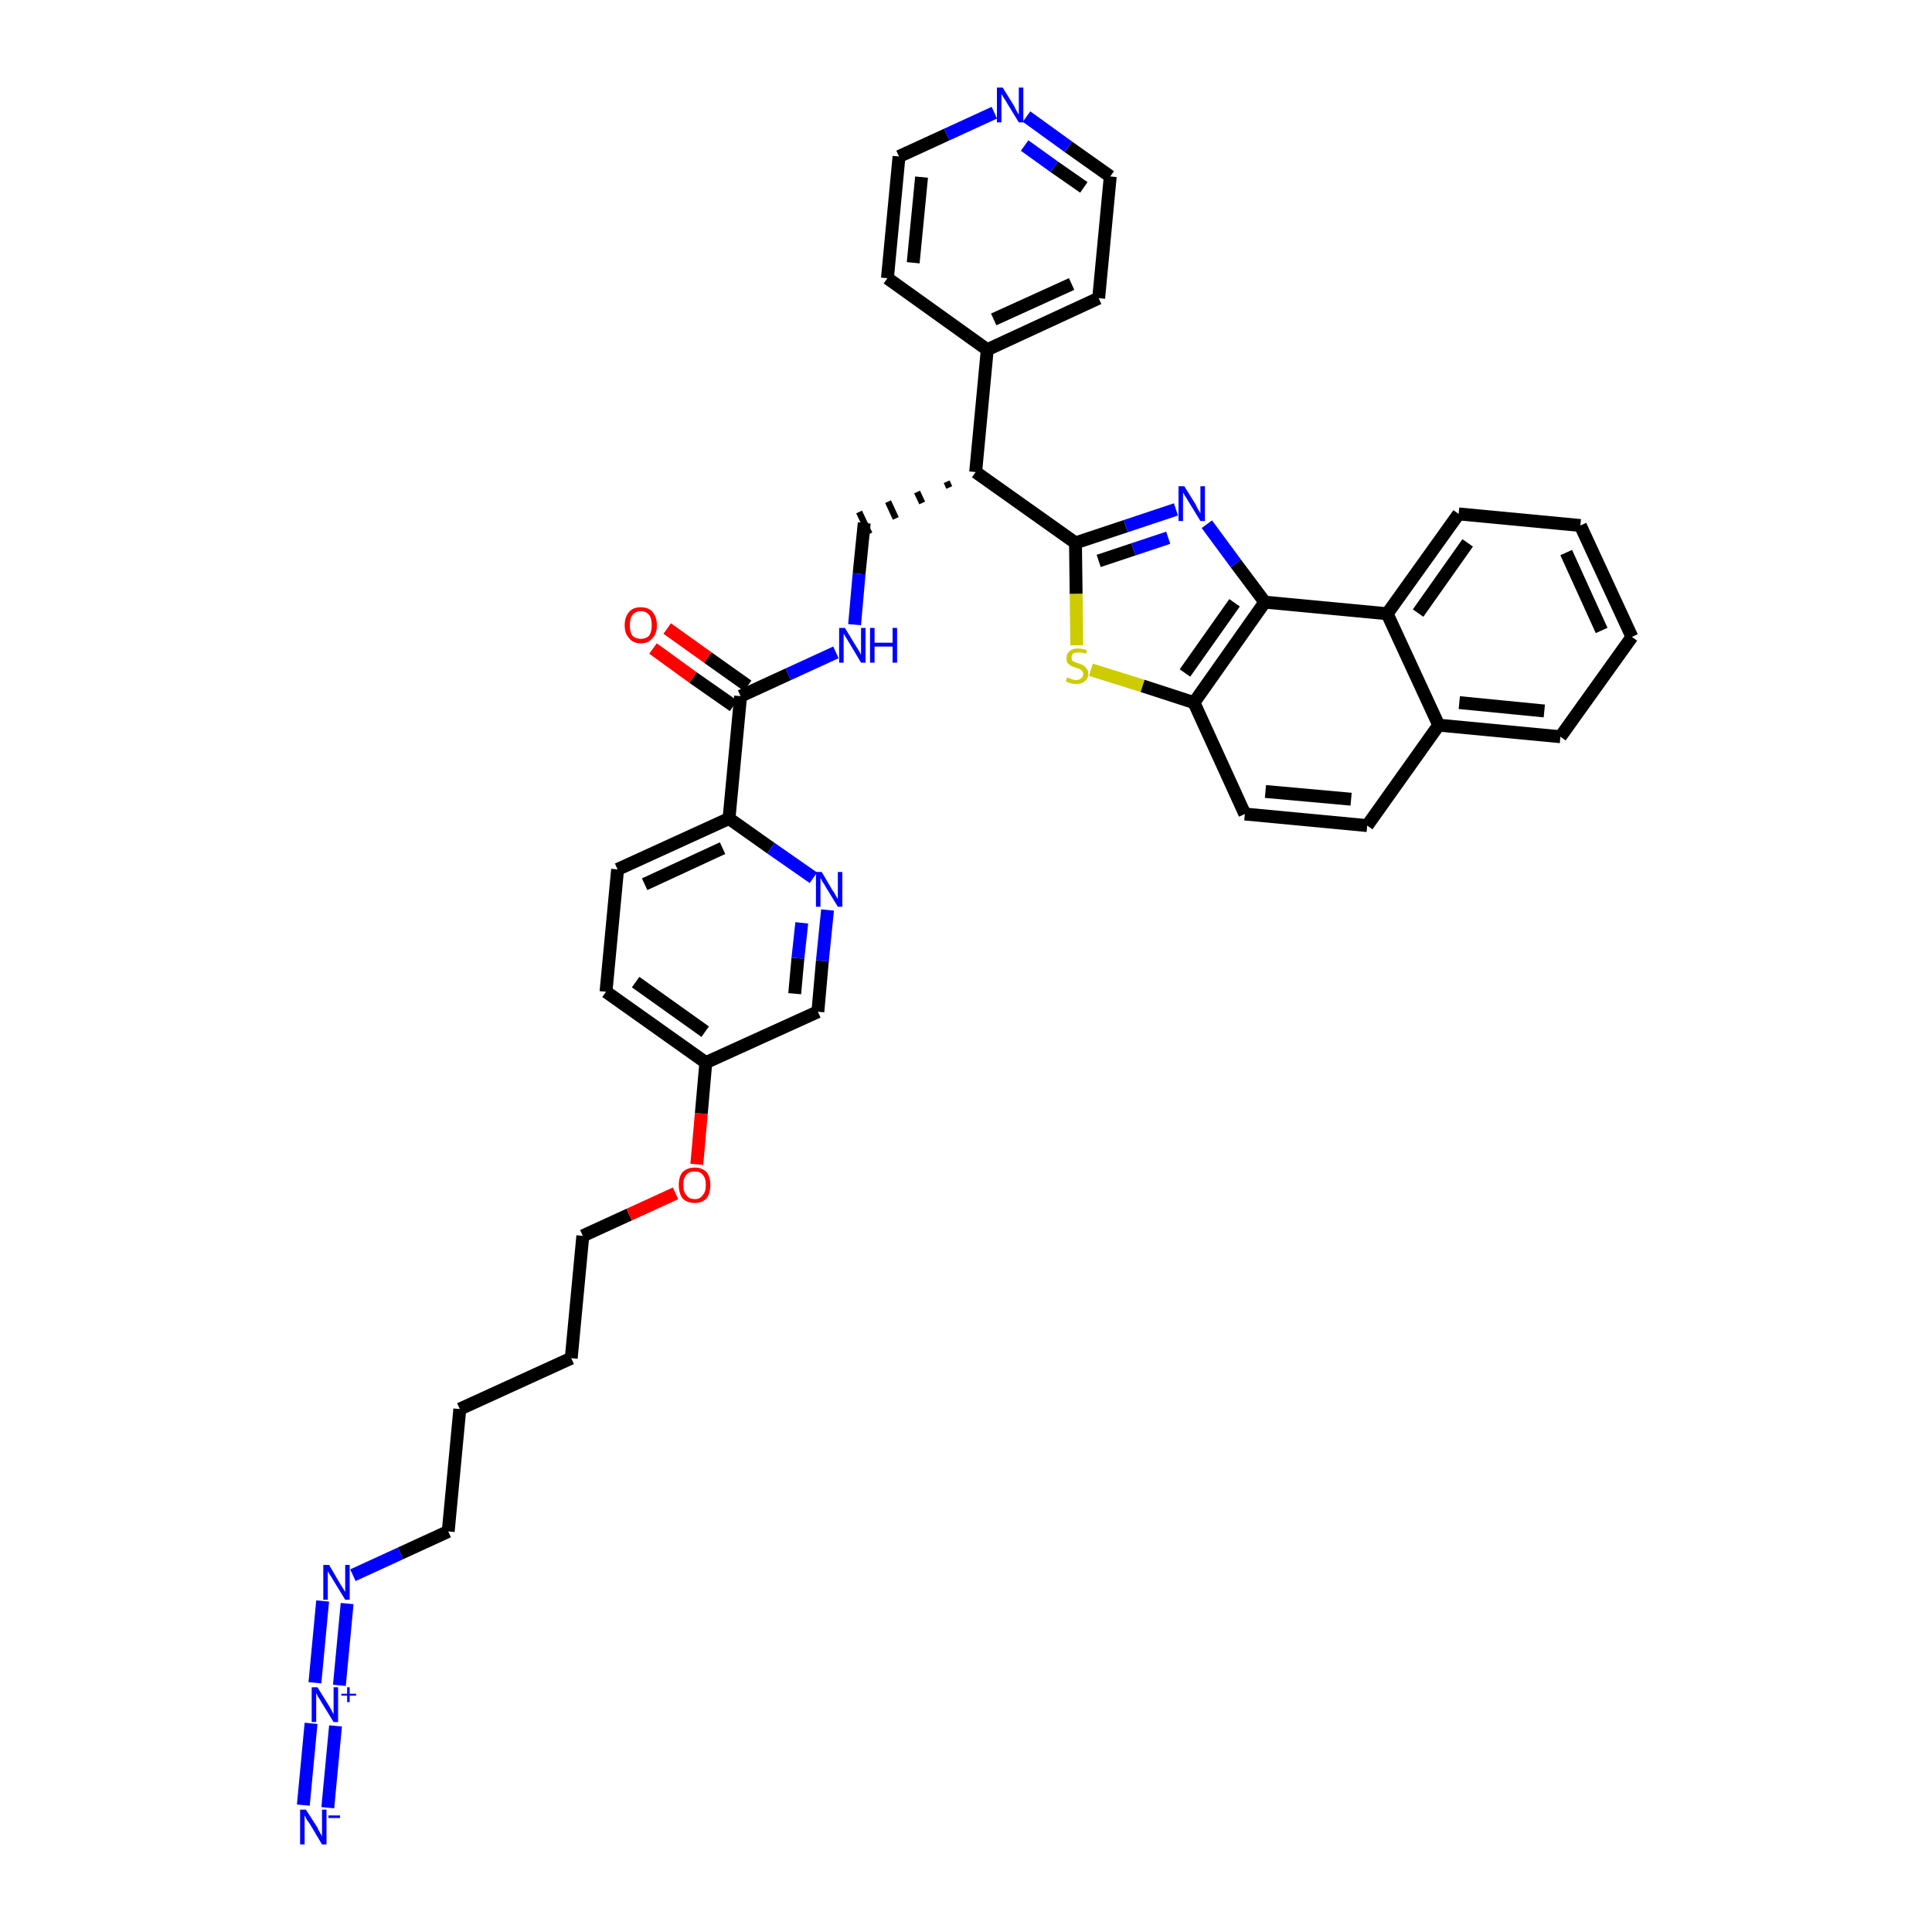 <?xml version='1.0' encoding='iso-8859-1'?>
<svg version='1.1' baseProfile='full'
              xmlns='http://www.w3.org/2000/svg'
                      xmlns:rdkit='http://www.rdkit.org/xml'
                      xmlns:xlink='http://www.w3.org/1999/xlink'
                  xml:space='preserve'
width='300px' height='300px' viewBox='0 0 300 300'>
<!-- END OF HEADER -->
<path class='bond-0 atom-0 atom-1' d='M 50.9,280.7 L 52.1,268.0' style='fill:none;fill-rule:evenodd;stroke:#0000FF;stroke-width:2.0px;stroke-linecap:butt;stroke-linejoin:miter;stroke-opacity:1' />
<path class='bond-0 atom-0 atom-1' d='M 47.1,280.3 L 48.3,267.6' style='fill:none;fill-rule:evenodd;stroke:#0000FF;stroke-width:2.0px;stroke-linecap:butt;stroke-linejoin:miter;stroke-opacity:1' />
<path class='bond-1 atom-1 atom-2' d='M 52.7,261.7 L 53.9,249.0' style='fill:none;fill-rule:evenodd;stroke:#0000FF;stroke-width:2.0px;stroke-linecap:butt;stroke-linejoin:miter;stroke-opacity:1' />
<path class='bond-1 atom-1 atom-2' d='M 48.9,261.3 L 50.1,248.6' style='fill:none;fill-rule:evenodd;stroke:#0000FF;stroke-width:2.0px;stroke-linecap:butt;stroke-linejoin:miter;stroke-opacity:1' />
<path class='bond-2 atom-2 atom-3' d='M 54.8,244.6 L 62.2,241.2' style='fill:none;fill-rule:evenodd;stroke:#0000FF;stroke-width:2.0px;stroke-linecap:butt;stroke-linejoin:miter;stroke-opacity:1' />
<path class='bond-2 atom-2 atom-3' d='M 62.2,241.2 L 69.6,237.8' style='fill:none;fill-rule:evenodd;stroke:#000000;stroke-width:2.0px;stroke-linecap:butt;stroke-linejoin:miter;stroke-opacity:1' />
<path class='bond-3 atom-3 atom-4' d='M 69.6,237.8 L 71.4,218.8' style='fill:none;fill-rule:evenodd;stroke:#000000;stroke-width:2.0px;stroke-linecap:butt;stroke-linejoin:miter;stroke-opacity:1' />
<path class='bond-4 atom-4 atom-5' d='M 71.4,218.8 L 88.7,210.9' style='fill:none;fill-rule:evenodd;stroke:#000000;stroke-width:2.0px;stroke-linecap:butt;stroke-linejoin:miter;stroke-opacity:1' />
<path class='bond-5 atom-5 atom-6' d='M 88.7,210.9 L 90.5,191.9' style='fill:none;fill-rule:evenodd;stroke:#000000;stroke-width:2.0px;stroke-linecap:butt;stroke-linejoin:miter;stroke-opacity:1' />
<path class='bond-6 atom-6 atom-7' d='M 90.5,191.9 L 97.7,188.6' style='fill:none;fill-rule:evenodd;stroke:#000000;stroke-width:2.0px;stroke-linecap:butt;stroke-linejoin:miter;stroke-opacity:1' />
<path class='bond-6 atom-6 atom-7' d='M 97.7,188.6 L 104.9,185.3' style='fill:none;fill-rule:evenodd;stroke:#FF0000;stroke-width:2.0px;stroke-linecap:butt;stroke-linejoin:miter;stroke-opacity:1' />
<path class='bond-7 atom-7 atom-8' d='M 108.2,180.8 L 108.9,172.9' style='fill:none;fill-rule:evenodd;stroke:#FF0000;stroke-width:2.0px;stroke-linecap:butt;stroke-linejoin:miter;stroke-opacity:1' />
<path class='bond-7 atom-7 atom-8' d='M 108.9,172.9 L 109.6,165.0' style='fill:none;fill-rule:evenodd;stroke:#000000;stroke-width:2.0px;stroke-linecap:butt;stroke-linejoin:miter;stroke-opacity:1' />
<path class='bond-8 atom-8 atom-9' d='M 109.6,165.0 L 94.1,154.0' style='fill:none;fill-rule:evenodd;stroke:#000000;stroke-width:2.0px;stroke-linecap:butt;stroke-linejoin:miter;stroke-opacity:1' />
<path class='bond-8 atom-8 atom-9' d='M 109.5,160.2 L 98.7,152.5' style='fill:none;fill-rule:evenodd;stroke:#000000;stroke-width:2.0px;stroke-linecap:butt;stroke-linejoin:miter;stroke-opacity:1' />
<path class='bond-37 atom-37 atom-8' d='M 127.0,157.1 L 109.6,165.0' style='fill:none;fill-rule:evenodd;stroke:#000000;stroke-width:2.0px;stroke-linecap:butt;stroke-linejoin:miter;stroke-opacity:1' />
<path class='bond-9 atom-9 atom-10' d='M 94.1,154.0 L 95.9,135.0' style='fill:none;fill-rule:evenodd;stroke:#000000;stroke-width:2.0px;stroke-linecap:butt;stroke-linejoin:miter;stroke-opacity:1' />
<path class='bond-10 atom-10 atom-11' d='M 95.9,135.0 L 113.2,127.1' style='fill:none;fill-rule:evenodd;stroke:#000000;stroke-width:2.0px;stroke-linecap:butt;stroke-linejoin:miter;stroke-opacity:1' />
<path class='bond-10 atom-10 atom-11' d='M 100.1,137.3 L 112.2,131.7' style='fill:none;fill-rule:evenodd;stroke:#000000;stroke-width:2.0px;stroke-linecap:butt;stroke-linejoin:miter;stroke-opacity:1' />
<path class='bond-11 atom-11 atom-12' d='M 113.2,127.1 L 115.0,108.1' style='fill:none;fill-rule:evenodd;stroke:#000000;stroke-width:2.0px;stroke-linecap:butt;stroke-linejoin:miter;stroke-opacity:1' />
<path class='bond-35 atom-11 atom-36' d='M 113.2,127.1 L 119.7,131.7' style='fill:none;fill-rule:evenodd;stroke:#000000;stroke-width:2.0px;stroke-linecap:butt;stroke-linejoin:miter;stroke-opacity:1' />
<path class='bond-35 atom-11 atom-36' d='M 119.7,131.7 L 126.3,136.3' style='fill:none;fill-rule:evenodd;stroke:#0000FF;stroke-width:2.0px;stroke-linecap:butt;stroke-linejoin:miter;stroke-opacity:1' />
<path class='bond-12 atom-12 atom-13' d='M 116.1,106.5 L 109.9,102.1' style='fill:none;fill-rule:evenodd;stroke:#000000;stroke-width:2.0px;stroke-linecap:butt;stroke-linejoin:miter;stroke-opacity:1' />
<path class='bond-12 atom-12 atom-13' d='M 109.9,102.1 L 103.6,97.6' style='fill:none;fill-rule:evenodd;stroke:#FF0000;stroke-width:2.0px;stroke-linecap:butt;stroke-linejoin:miter;stroke-opacity:1' />
<path class='bond-12 atom-12 atom-13' d='M 113.9,109.6 L 107.6,105.2' style='fill:none;fill-rule:evenodd;stroke:#000000;stroke-width:2.0px;stroke-linecap:butt;stroke-linejoin:miter;stroke-opacity:1' />
<path class='bond-12 atom-12 atom-13' d='M 107.6,105.2 L 101.4,100.7' style='fill:none;fill-rule:evenodd;stroke:#FF0000;stroke-width:2.0px;stroke-linecap:butt;stroke-linejoin:miter;stroke-opacity:1' />
<path class='bond-13 atom-12 atom-14' d='M 115.0,108.1 L 122.4,104.7' style='fill:none;fill-rule:evenodd;stroke:#000000;stroke-width:2.0px;stroke-linecap:butt;stroke-linejoin:miter;stroke-opacity:1' />
<path class='bond-13 atom-12 atom-14' d='M 122.4,104.7 L 129.8,101.3' style='fill:none;fill-rule:evenodd;stroke:#0000FF;stroke-width:2.0px;stroke-linecap:butt;stroke-linejoin:miter;stroke-opacity:1' />
<path class='bond-14 atom-14 atom-15' d='M 132.7,97.0 L 133.4,89.1' style='fill:none;fill-rule:evenodd;stroke:#0000FF;stroke-width:2.0px;stroke-linecap:butt;stroke-linejoin:miter;stroke-opacity:1' />
<path class='bond-14 atom-14 atom-15' d='M 133.4,89.1 L 134.2,81.2' style='fill:none;fill-rule:evenodd;stroke:#000000;stroke-width:2.0px;stroke-linecap:butt;stroke-linejoin:miter;stroke-opacity:1' />
<path class='bond-15 atom-16 atom-15' d='M 147.0,74.8 L 147.4,75.7' style='fill:none;fill-rule:evenodd;stroke:#000000;stroke-width:1.0px;stroke-linecap:butt;stroke-linejoin:miter;stroke-opacity:1' />
<path class='bond-15 atom-16 atom-15' d='M 142.4,76.4 L 143.2,78.1' style='fill:none;fill-rule:evenodd;stroke:#000000;stroke-width:1.0px;stroke-linecap:butt;stroke-linejoin:miter;stroke-opacity:1' />
<path class='bond-15 atom-16 atom-15' d='M 137.9,77.9 L 139.1,80.5' style='fill:none;fill-rule:evenodd;stroke:#000000;stroke-width:1.0px;stroke-linecap:butt;stroke-linejoin:miter;stroke-opacity:1' />
<path class='bond-15 atom-16 atom-15' d='M 133.4,79.5 L 135.0,82.9' style='fill:none;fill-rule:evenodd;stroke:#000000;stroke-width:1.0px;stroke-linecap:butt;stroke-linejoin:miter;stroke-opacity:1' />
<path class='bond-16 atom-16 atom-17' d='M 151.5,73.3 L 153.3,54.3' style='fill:none;fill-rule:evenodd;stroke:#000000;stroke-width:2.0px;stroke-linecap:butt;stroke-linejoin:miter;stroke-opacity:1' />
<path class='bond-22 atom-16 atom-23' d='M 151.5,73.3 L 167.0,84.3' style='fill:none;fill-rule:evenodd;stroke:#000000;stroke-width:2.0px;stroke-linecap:butt;stroke-linejoin:miter;stroke-opacity:1' />
<path class='bond-17 atom-17 atom-18' d='M 153.3,54.3 L 170.6,46.3' style='fill:none;fill-rule:evenodd;stroke:#000000;stroke-width:2.0px;stroke-linecap:butt;stroke-linejoin:miter;stroke-opacity:1' />
<path class='bond-17 atom-17 atom-18' d='M 154.3,49.6 L 166.4,44.1' style='fill:none;fill-rule:evenodd;stroke:#000000;stroke-width:2.0px;stroke-linecap:butt;stroke-linejoin:miter;stroke-opacity:1' />
<path class='bond-38 atom-22 atom-17' d='M 137.8,43.2 L 153.3,54.3' style='fill:none;fill-rule:evenodd;stroke:#000000;stroke-width:2.0px;stroke-linecap:butt;stroke-linejoin:miter;stroke-opacity:1' />
<path class='bond-18 atom-18 atom-19' d='M 170.6,46.3 L 172.4,27.4' style='fill:none;fill-rule:evenodd;stroke:#000000;stroke-width:2.0px;stroke-linecap:butt;stroke-linejoin:miter;stroke-opacity:1' />
<path class='bond-19 atom-19 atom-20' d='M 172.4,27.4 L 165.9,22.8' style='fill:none;fill-rule:evenodd;stroke:#000000;stroke-width:2.0px;stroke-linecap:butt;stroke-linejoin:miter;stroke-opacity:1' />
<path class='bond-19 atom-19 atom-20' d='M 165.9,22.8 L 159.4,18.1' style='fill:none;fill-rule:evenodd;stroke:#0000FF;stroke-width:2.0px;stroke-linecap:butt;stroke-linejoin:miter;stroke-opacity:1' />
<path class='bond-19 atom-19 atom-20' d='M 168.3,29.1 L 163.7,25.9' style='fill:none;fill-rule:evenodd;stroke:#000000;stroke-width:2.0px;stroke-linecap:butt;stroke-linejoin:miter;stroke-opacity:1' />
<path class='bond-19 atom-19 atom-20' d='M 163.7,25.9 L 159.1,22.6' style='fill:none;fill-rule:evenodd;stroke:#0000FF;stroke-width:2.0px;stroke-linecap:butt;stroke-linejoin:miter;stroke-opacity:1' />
<path class='bond-20 atom-20 atom-21' d='M 154.4,17.5 L 147.0,20.9' style='fill:none;fill-rule:evenodd;stroke:#0000FF;stroke-width:2.0px;stroke-linecap:butt;stroke-linejoin:miter;stroke-opacity:1' />
<path class='bond-20 atom-20 atom-21' d='M 147.0,20.9 L 139.6,24.3' style='fill:none;fill-rule:evenodd;stroke:#000000;stroke-width:2.0px;stroke-linecap:butt;stroke-linejoin:miter;stroke-opacity:1' />
<path class='bond-21 atom-21 atom-22' d='M 139.6,24.3 L 137.8,43.2' style='fill:none;fill-rule:evenodd;stroke:#000000;stroke-width:2.0px;stroke-linecap:butt;stroke-linejoin:miter;stroke-opacity:1' />
<path class='bond-21 atom-21 atom-22' d='M 143.1,27.5 L 141.8,40.8' style='fill:none;fill-rule:evenodd;stroke:#000000;stroke-width:2.0px;stroke-linecap:butt;stroke-linejoin:miter;stroke-opacity:1' />
<path class='bond-23 atom-23 atom-24' d='M 167.0,84.3 L 174.8,81.7' style='fill:none;fill-rule:evenodd;stroke:#000000;stroke-width:2.0px;stroke-linecap:butt;stroke-linejoin:miter;stroke-opacity:1' />
<path class='bond-23 atom-23 atom-24' d='M 174.8,81.7 L 182.6,79.1' style='fill:none;fill-rule:evenodd;stroke:#0000FF;stroke-width:2.0px;stroke-linecap:butt;stroke-linejoin:miter;stroke-opacity:1' />
<path class='bond-23 atom-23 atom-24' d='M 170.6,87.1 L 176.0,85.3' style='fill:none;fill-rule:evenodd;stroke:#000000;stroke-width:2.0px;stroke-linecap:butt;stroke-linejoin:miter;stroke-opacity:1' />
<path class='bond-23 atom-23 atom-24' d='M 176.0,85.3 L 181.4,83.5' style='fill:none;fill-rule:evenodd;stroke:#0000FF;stroke-width:2.0px;stroke-linecap:butt;stroke-linejoin:miter;stroke-opacity:1' />
<path class='bond-39 atom-35 atom-23' d='M 167.2,100.2 L 167.1,92.2' style='fill:none;fill-rule:evenodd;stroke:#CCCC00;stroke-width:2.0px;stroke-linecap:butt;stroke-linejoin:miter;stroke-opacity:1' />
<path class='bond-39 atom-35 atom-23' d='M 167.1,92.2 L 167.0,84.3' style='fill:none;fill-rule:evenodd;stroke:#000000;stroke-width:2.0px;stroke-linecap:butt;stroke-linejoin:miter;stroke-opacity:1' />
<path class='bond-24 atom-24 atom-25' d='M 187.4,81.4 L 191.9,87.5' style='fill:none;fill-rule:evenodd;stroke:#0000FF;stroke-width:2.0px;stroke-linecap:butt;stroke-linejoin:miter;stroke-opacity:1' />
<path class='bond-24 atom-24 atom-25' d='M 191.9,87.5 L 196.4,93.5' style='fill:none;fill-rule:evenodd;stroke:#000000;stroke-width:2.0px;stroke-linecap:butt;stroke-linejoin:miter;stroke-opacity:1' />
<path class='bond-25 atom-25 atom-26' d='M 196.4,93.5 L 185.4,109.1' style='fill:none;fill-rule:evenodd;stroke:#000000;stroke-width:2.0px;stroke-linecap:butt;stroke-linejoin:miter;stroke-opacity:1' />
<path class='bond-25 atom-25 atom-26' d='M 191.7,93.6 L 184.0,104.5' style='fill:none;fill-rule:evenodd;stroke:#000000;stroke-width:2.0px;stroke-linecap:butt;stroke-linejoin:miter;stroke-opacity:1' />
<path class='bond-40 atom-34 atom-25' d='M 215.4,95.3 L 196.4,93.5' style='fill:none;fill-rule:evenodd;stroke:#000000;stroke-width:2.0px;stroke-linecap:butt;stroke-linejoin:miter;stroke-opacity:1' />
<path class='bond-26 atom-26 atom-27' d='M 185.4,109.1 L 193.3,126.4' style='fill:none;fill-rule:evenodd;stroke:#000000;stroke-width:2.0px;stroke-linecap:butt;stroke-linejoin:miter;stroke-opacity:1' />
<path class='bond-34 atom-26 atom-35' d='M 185.4,109.1 L 177.4,106.5' style='fill:none;fill-rule:evenodd;stroke:#000000;stroke-width:2.0px;stroke-linecap:butt;stroke-linejoin:miter;stroke-opacity:1' />
<path class='bond-34 atom-26 atom-35' d='M 177.4,106.5 L 169.4,104.0' style='fill:none;fill-rule:evenodd;stroke:#CCCC00;stroke-width:2.0px;stroke-linecap:butt;stroke-linejoin:miter;stroke-opacity:1' />
<path class='bond-27 atom-27 atom-28' d='M 193.3,126.4 L 212.3,128.2' style='fill:none;fill-rule:evenodd;stroke:#000000;stroke-width:2.0px;stroke-linecap:butt;stroke-linejoin:miter;stroke-opacity:1' />
<path class='bond-27 atom-27 atom-28' d='M 196.5,122.9 L 209.8,124.1' style='fill:none;fill-rule:evenodd;stroke:#000000;stroke-width:2.0px;stroke-linecap:butt;stroke-linejoin:miter;stroke-opacity:1' />
<path class='bond-28 atom-28 atom-29' d='M 212.3,128.2 L 223.4,112.6' style='fill:none;fill-rule:evenodd;stroke:#000000;stroke-width:2.0px;stroke-linecap:butt;stroke-linejoin:miter;stroke-opacity:1' />
<path class='bond-29 atom-29 atom-30' d='M 223.4,112.6 L 242.3,114.4' style='fill:none;fill-rule:evenodd;stroke:#000000;stroke-width:2.0px;stroke-linecap:butt;stroke-linejoin:miter;stroke-opacity:1' />
<path class='bond-29 atom-29 atom-30' d='M 226.6,109.1 L 239.8,110.4' style='fill:none;fill-rule:evenodd;stroke:#000000;stroke-width:2.0px;stroke-linecap:butt;stroke-linejoin:miter;stroke-opacity:1' />
<path class='bond-41 atom-34 atom-29' d='M 215.4,95.3 L 223.4,112.6' style='fill:none;fill-rule:evenodd;stroke:#000000;stroke-width:2.0px;stroke-linecap:butt;stroke-linejoin:miter;stroke-opacity:1' />
<path class='bond-30 atom-30 atom-31' d='M 242.3,114.4 L 253.4,98.9' style='fill:none;fill-rule:evenodd;stroke:#000000;stroke-width:2.0px;stroke-linecap:butt;stroke-linejoin:miter;stroke-opacity:1' />
<path class='bond-31 atom-31 atom-32' d='M 253.4,98.9 L 245.4,81.6' style='fill:none;fill-rule:evenodd;stroke:#000000;stroke-width:2.0px;stroke-linecap:butt;stroke-linejoin:miter;stroke-opacity:1' />
<path class='bond-31 atom-31 atom-32' d='M 248.7,97.9 L 243.2,85.8' style='fill:none;fill-rule:evenodd;stroke:#000000;stroke-width:2.0px;stroke-linecap:butt;stroke-linejoin:miter;stroke-opacity:1' />
<path class='bond-32 atom-32 atom-33' d='M 245.4,81.6 L 226.5,79.8' style='fill:none;fill-rule:evenodd;stroke:#000000;stroke-width:2.0px;stroke-linecap:butt;stroke-linejoin:miter;stroke-opacity:1' />
<path class='bond-33 atom-33 atom-34' d='M 226.5,79.8 L 215.4,95.3' style='fill:none;fill-rule:evenodd;stroke:#000000;stroke-width:2.0px;stroke-linecap:butt;stroke-linejoin:miter;stroke-opacity:1' />
<path class='bond-33 atom-33 atom-34' d='M 227.9,84.3 L 220.2,95.2' style='fill:none;fill-rule:evenodd;stroke:#000000;stroke-width:2.0px;stroke-linecap:butt;stroke-linejoin:miter;stroke-opacity:1' />
<path class='bond-36 atom-36 atom-37' d='M 128.5,141.3 L 127.7,149.2' style='fill:none;fill-rule:evenodd;stroke:#0000FF;stroke-width:2.0px;stroke-linecap:butt;stroke-linejoin:miter;stroke-opacity:1' />
<path class='bond-36 atom-36 atom-37' d='M 127.7,149.2 L 127.0,157.1' style='fill:none;fill-rule:evenodd;stroke:#000000;stroke-width:2.0px;stroke-linecap:butt;stroke-linejoin:miter;stroke-opacity:1' />
<path class='bond-36 atom-36 atom-37' d='M 124.5,143.3 L 123.9,148.8' style='fill:none;fill-rule:evenodd;stroke:#0000FF;stroke-width:2.0px;stroke-linecap:butt;stroke-linejoin:miter;stroke-opacity:1' />
<path class='bond-36 atom-36 atom-37' d='M 123.9,148.8 L 123.4,154.3' style='fill:none;fill-rule:evenodd;stroke:#000000;stroke-width:2.0px;stroke-linecap:butt;stroke-linejoin:miter;stroke-opacity:1' />
<path  class='atom-0' d='M 47.5 281.0
L 49.3 283.8
Q 49.4 284.1, 49.7 284.6
Q 50.0 285.1, 50.0 285.2
L 50.0 281.0
L 50.7 281.0
L 50.7 286.4
L 50.0 286.4
L 48.1 283.2
Q 47.9 282.9, 47.6 282.5
Q 47.4 282.0, 47.3 281.9
L 47.3 286.4
L 46.6 286.4
L 46.6 281.0
L 47.5 281.0
' fill='#0000FF'/>
<path  class='atom-0' d='M 51.0 281.9
L 52.8 281.9
L 52.8 282.3
L 51.0 282.3
L 51.0 281.9
' fill='#0000FF'/>
<path  class='atom-1' d='M 49.3 262.0
L 51.1 264.9
Q 51.2 265.1, 51.5 265.6
Q 51.8 266.2, 51.8 266.2
L 51.8 262.0
L 52.5 262.0
L 52.5 267.4
L 51.8 267.4
L 49.9 264.3
Q 49.7 263.9, 49.4 263.5
Q 49.2 263.1, 49.1 262.9
L 49.1 267.4
L 48.4 267.4
L 48.4 262.0
L 49.3 262.0
' fill='#0000FF'/>
<path  class='atom-1' d='M 53.0 263.0
L 53.9 263.0
L 53.9 262.0
L 54.3 262.0
L 54.3 263.0
L 55.3 263.0
L 55.3 263.3
L 54.3 263.3
L 54.3 264.3
L 53.9 264.3
L 53.9 263.3
L 53.0 263.3
L 53.0 263.0
' fill='#0000FF'/>
<path  class='atom-2' d='M 51.1 243.0
L 52.8 245.9
Q 53.0 246.2, 53.3 246.7
Q 53.6 247.2, 53.6 247.2
L 53.6 243.0
L 54.3 243.0
L 54.3 248.4
L 53.6 248.4
L 51.7 245.3
Q 51.5 244.9, 51.2 244.5
Q 51.0 244.1, 50.9 244.0
L 50.9 248.4
L 50.2 248.4
L 50.2 243.0
L 51.1 243.0
' fill='#0000FF'/>
<path  class='atom-7' d='M 105.4 184.0
Q 105.4 182.7, 106.0 182.0
Q 106.7 181.3, 107.9 181.3
Q 109.0 181.3, 109.7 182.0
Q 110.3 182.7, 110.3 184.0
Q 110.3 185.3, 109.7 186.1
Q 109.0 186.8, 107.9 186.8
Q 106.7 186.8, 106.0 186.1
Q 105.4 185.3, 105.4 184.0
M 107.9 186.2
Q 108.7 186.2, 109.1 185.6
Q 109.6 185.1, 109.6 184.0
Q 109.6 182.9, 109.1 182.4
Q 108.7 181.9, 107.9 181.9
Q 107.0 181.9, 106.6 182.4
Q 106.1 182.9, 106.1 184.0
Q 106.1 185.1, 106.6 185.6
Q 107.0 186.2, 107.9 186.2
' fill='#FF0000'/>
<path  class='atom-13' d='M 97.0 97.1
Q 97.0 95.8, 97.7 95.0
Q 98.3 94.3, 99.5 94.3
Q 100.7 94.3, 101.3 95.0
Q 102.0 95.8, 102.0 97.1
Q 102.0 98.4, 101.3 99.1
Q 100.7 99.9, 99.5 99.9
Q 98.3 99.9, 97.7 99.1
Q 97.0 98.4, 97.0 97.1
M 99.5 99.2
Q 100.3 99.2, 100.8 98.7
Q 101.2 98.1, 101.2 97.1
Q 101.2 96.0, 100.8 95.5
Q 100.3 94.9, 99.5 94.9
Q 98.7 94.9, 98.2 95.5
Q 97.8 96.0, 97.8 97.1
Q 97.8 98.2, 98.2 98.7
Q 98.7 99.2, 99.5 99.2
' fill='#FF0000'/>
<path  class='atom-14' d='M 131.2 97.5
L 132.9 100.3
Q 133.1 100.6, 133.4 101.1
Q 133.7 101.6, 133.7 101.7
L 133.7 97.5
L 134.4 97.5
L 134.4 102.9
L 133.7 102.9
L 131.8 99.7
Q 131.6 99.4, 131.3 98.9
Q 131.1 98.5, 131.0 98.4
L 131.0 102.9
L 130.3 102.9
L 130.3 97.5
L 131.2 97.5
' fill='#0000FF'/>
<path  class='atom-14' d='M 135.1 97.5
L 135.8 97.5
L 135.8 99.8
L 138.6 99.8
L 138.6 97.5
L 139.3 97.5
L 139.3 102.9
L 138.6 102.9
L 138.6 100.4
L 135.8 100.4
L 135.8 102.9
L 135.1 102.9
L 135.1 97.5
' fill='#0000FF'/>
<path  class='atom-20' d='M 155.7 13.6
L 157.5 16.5
Q 157.6 16.8, 157.9 17.3
Q 158.2 17.8, 158.2 17.8
L 158.2 13.6
L 158.9 13.6
L 158.9 19.0
L 158.2 19.0
L 156.3 15.9
Q 156.1 15.5, 155.8 15.1
Q 155.6 14.7, 155.5 14.6
L 155.5 19.0
L 154.8 19.0
L 154.8 13.6
L 155.7 13.6
' fill='#0000FF'/>
<path  class='atom-24' d='M 183.9 75.5
L 185.7 78.4
Q 185.8 78.7, 186.1 79.2
Q 186.4 79.7, 186.4 79.7
L 186.4 75.5
L 187.1 75.5
L 187.1 80.9
L 186.4 80.9
L 184.5 77.8
Q 184.3 77.4, 184.0 77.0
Q 183.8 76.6, 183.7 76.5
L 183.7 80.9
L 183.0 80.9
L 183.0 75.5
L 183.9 75.5
' fill='#0000FF'/>
<path  class='atom-35' d='M 165.7 105.2
Q 165.8 105.2, 166.0 105.3
Q 166.3 105.4, 166.5 105.5
Q 166.8 105.6, 167.1 105.6
Q 167.6 105.6, 167.9 105.3
Q 168.2 105.1, 168.2 104.6
Q 168.2 104.3, 168.0 104.2
Q 167.9 104.0, 167.7 103.9
Q 167.4 103.8, 167.1 103.7
Q 166.6 103.5, 166.3 103.4
Q 166.0 103.2, 165.8 103.0
Q 165.6 102.7, 165.6 102.2
Q 165.6 101.5, 166.1 101.1
Q 166.5 100.7, 167.4 100.7
Q 168.1 100.7, 168.8 101.0
L 168.6 101.5
Q 168.0 101.3, 167.5 101.3
Q 166.9 101.3, 166.6 101.5
Q 166.4 101.7, 166.4 102.1
Q 166.4 102.4, 166.5 102.6
Q 166.7 102.7, 166.9 102.8
Q 167.1 102.9, 167.5 103.0
Q 168.0 103.2, 168.2 103.3
Q 168.5 103.5, 168.7 103.8
Q 169.0 104.1, 169.0 104.6
Q 169.0 105.4, 168.4 105.8
Q 168.0 106.2, 167.1 106.2
Q 166.6 106.2, 166.3 106.1
Q 165.9 106.0, 165.5 105.8
L 165.7 105.2
' fill='#CCCC00'/>
<path  class='atom-36' d='M 127.6 135.4
L 129.3 138.3
Q 129.5 138.5, 129.8 139.1
Q 130.1 139.6, 130.1 139.6
L 130.1 135.4
L 130.8 135.4
L 130.8 140.8
L 130.1 140.8
L 128.2 137.7
Q 128.0 137.3, 127.7 136.9
Q 127.5 136.5, 127.4 136.3
L 127.4 140.8
L 126.7 140.8
L 126.7 135.4
L 127.6 135.4
' fill='#0000FF'/>
</svg>
